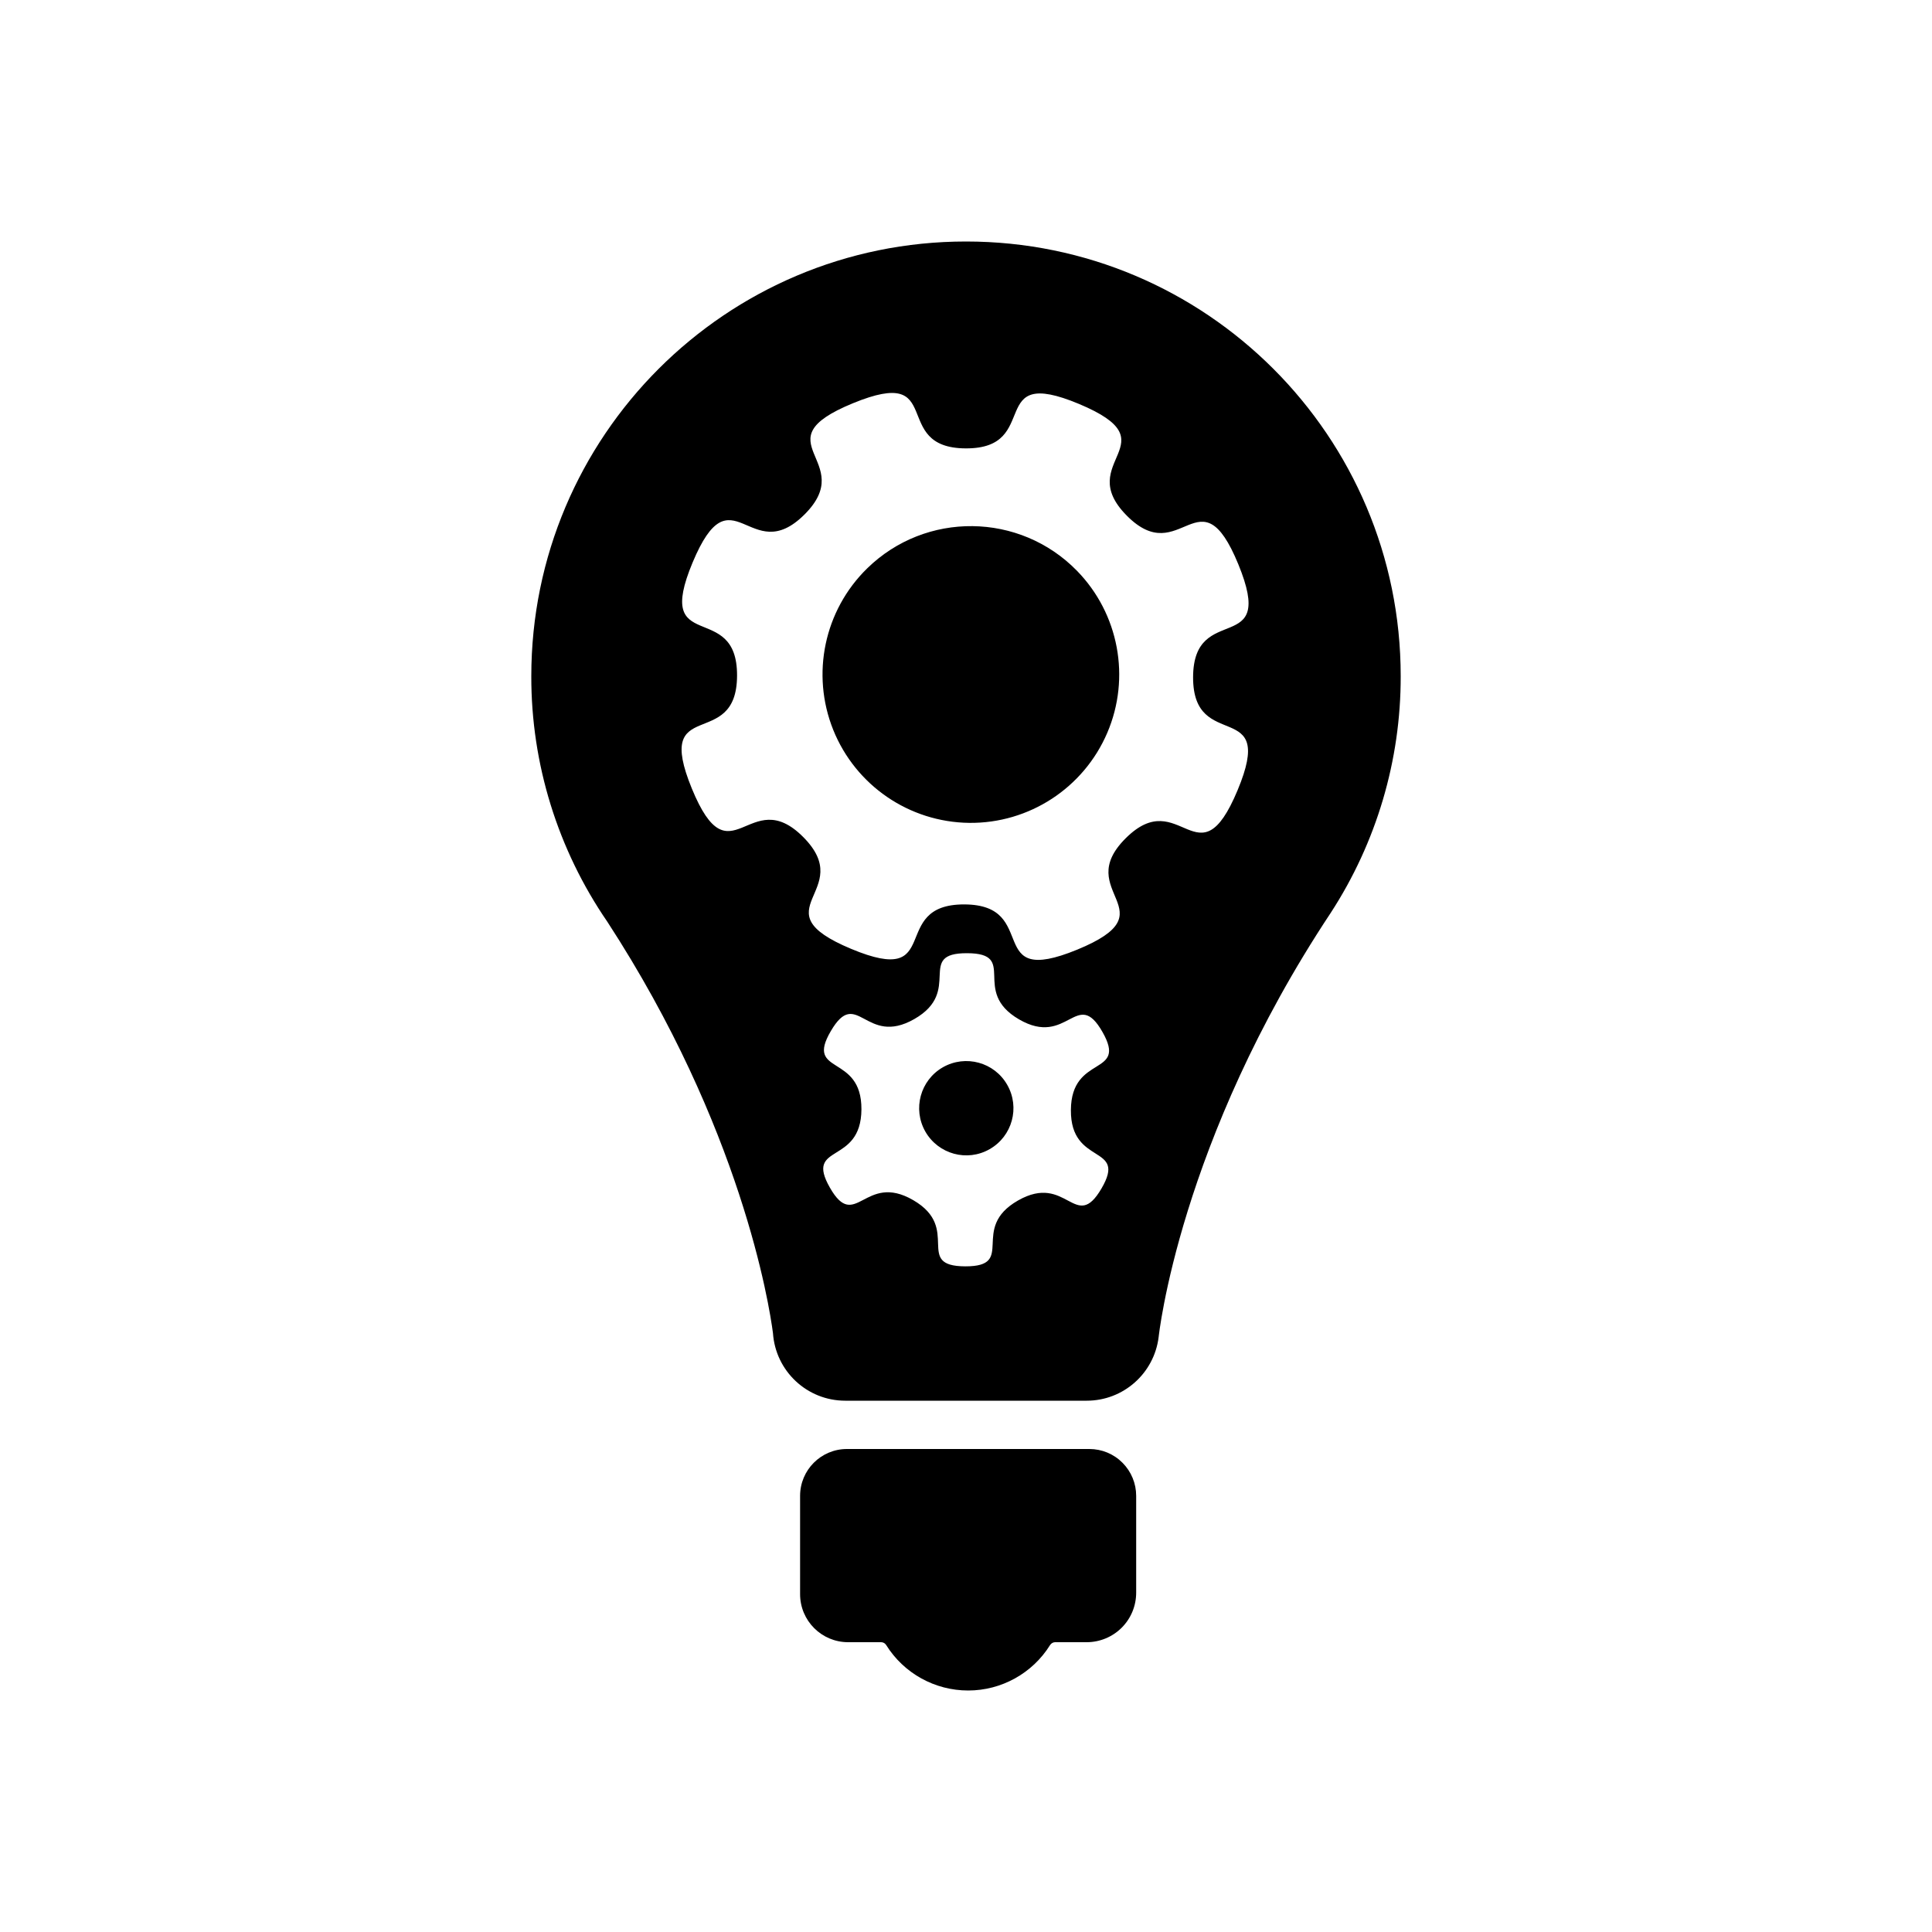 <svg width="24" height="24" viewBox="0 0 24 24" fill="currentColor" xmlns="http://www.w3.org/2000/svg">
<path fill-rule="evenodd" clip-rule="evenodd" d="M13.532 18H10.521C10.199 18 9.939 18.261 9.939 18.582V19.803C9.939 20.133 10.206 20.4 10.536 20.4H10.946C10.972 20.4 10.995 20.414 11.009 20.436C11.228 20.787 11.613 21 12.027 21C12.44 21 12.825 20.787 13.044 20.436C13.058 20.414 13.082 20.4 13.107 20.4H13.499C13.662 20.4 13.819 20.335 13.934 20.22C14.05 20.104 14.114 19.948 14.114 19.784V18.582C14.114 18.428 14.053 18.28 13.944 18.171C13.835 18.061 13.687 18 13.532 18ZM11.713 13.258C11.432 13.419 11.335 13.776 11.495 14.057C11.656 14.338 12.014 14.436 12.294 14.275C12.575 14.115 12.673 13.757 12.512 13.476C12.352 13.195 11.994 13.098 11.713 13.258ZM17.4 8.4C17.4 5.418 14.982 3 12 3C9.018 3 6.6 5.418 6.6 8.4C6.598 9.489 6.928 10.553 7.545 11.451C9.21 14.01 9.556 16.207 9.602 16.56C9.634 17.033 10.026 17.4 10.5 17.4H13.5C13.954 17.4 14.337 17.061 14.393 16.61C14.393 16.61 14.645 14.184 16.53 11.341C17.099 10.466 17.402 9.444 17.4 8.4ZM13.683 14.764C13.358 15.32 13.255 14.565 12.646 14.913C12.036 15.261 12.635 15.733 11.991 15.731C11.346 15.729 11.95 15.261 11.345 14.909C10.739 14.556 10.628 15.311 10.309 14.753C9.99 14.194 10.697 14.482 10.701 13.781C10.705 13.081 9.995 13.364 10.321 12.808C10.647 12.251 10.749 13.007 11.358 12.659C11.968 12.31 11.369 11.838 12.014 11.841C12.658 11.843 12.053 12.311 12.659 12.663C13.264 13.015 13.376 12.26 13.695 12.819C14.013 13.377 13.307 13.089 13.303 13.79C13.298 14.491 14.008 14.208 13.683 14.764ZM15.373 9.818C14.884 10.988 14.662 9.739 13.985 10.412C13.307 11.085 14.554 11.315 13.381 11.797C12.208 12.278 12.934 11.238 11.979 11.235C11.024 11.232 11.743 12.276 10.573 11.787C9.403 11.298 10.652 11.076 9.979 10.399C9.306 9.721 9.076 10.968 8.594 9.795C8.113 8.622 9.153 9.348 9.156 8.393C9.16 7.438 8.115 8.157 8.604 6.987C9.093 5.818 9.315 7.066 9.992 6.393C10.67 5.72 9.423 5.49 10.596 5.009C11.769 4.527 11.043 5.567 11.998 5.57C12.953 5.574 12.234 4.529 13.404 5.018C14.573 5.507 13.325 5.729 13.998 6.406C14.671 7.084 14.901 5.837 15.383 7.01C15.864 8.183 14.824 7.457 14.821 8.412C14.818 9.367 15.862 8.648 15.373 9.818ZM10.772 7.061C10.239 7.582 10.073 8.373 10.35 9.065C10.628 9.757 11.294 10.213 12.04 10.222C12.785 10.23 13.462 9.788 13.755 9.103C14.048 8.418 13.899 7.623 13.378 7.09C12.667 6.363 11.5 6.349 10.772 7.061Z" fill="currentColor"/>
</svg>
